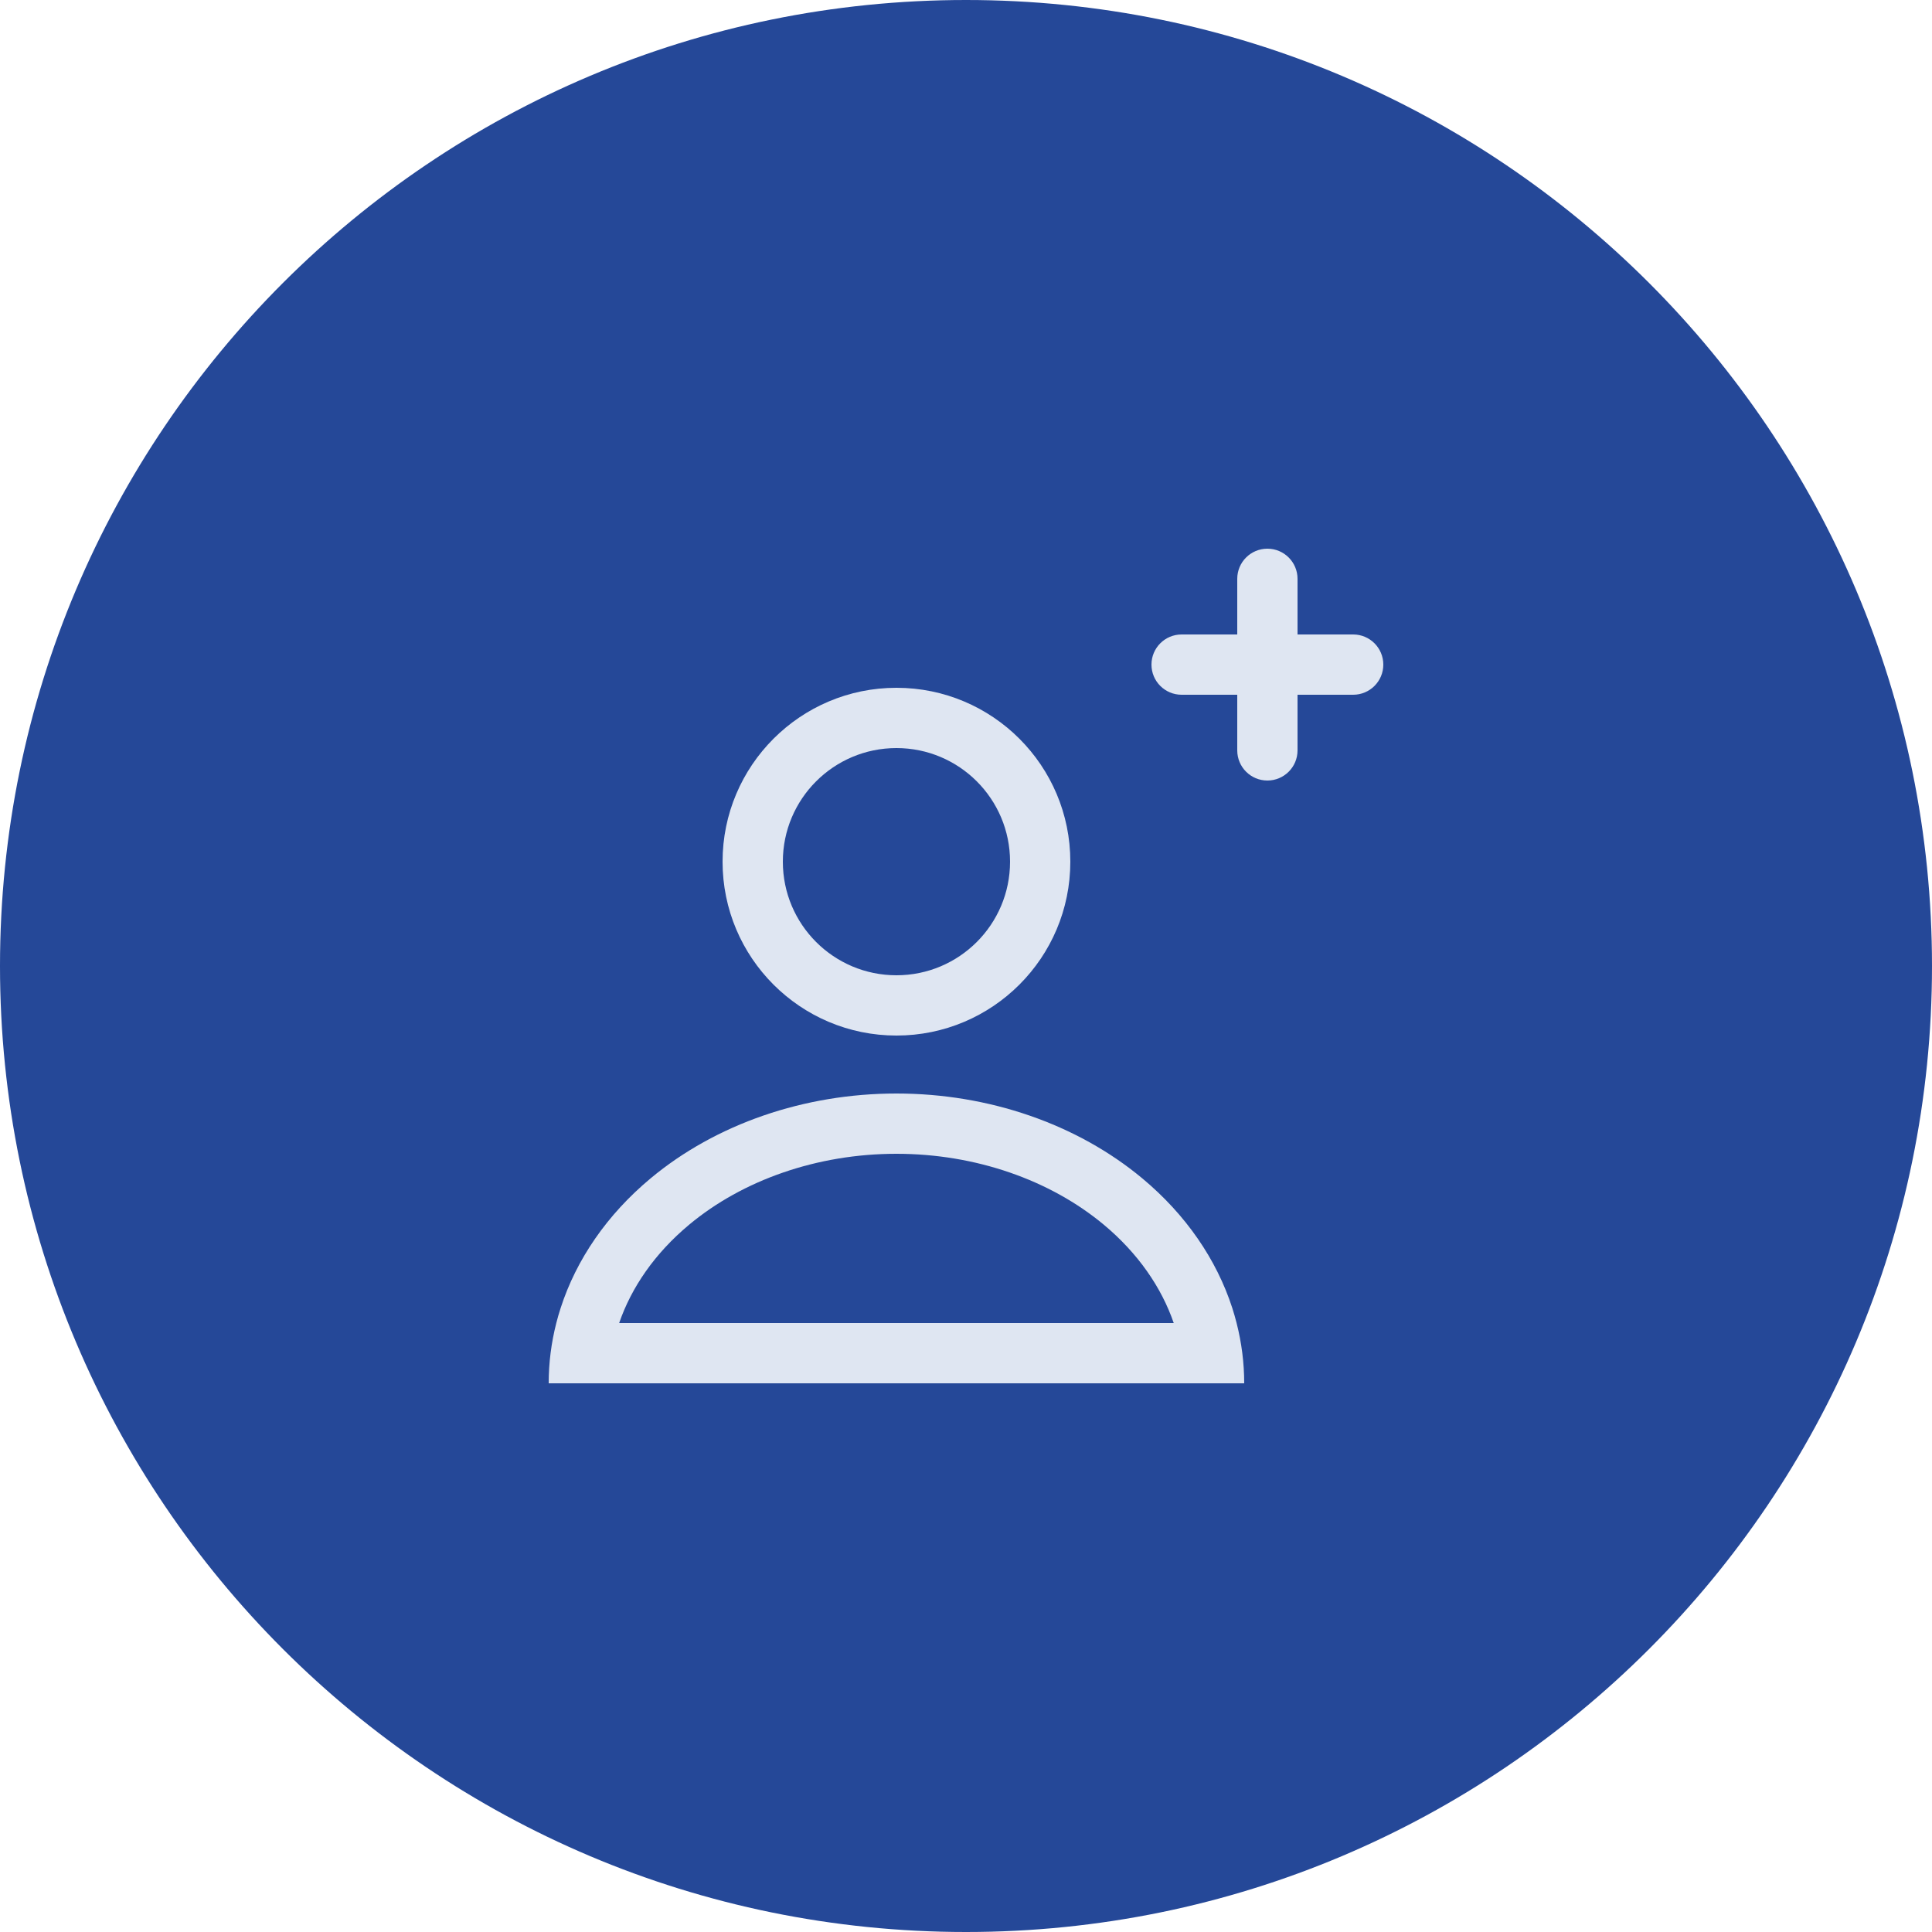 <svg width="50" height="50" viewBox="0 0 50 50" fill="none" xmlns="http://www.w3.org/2000/svg">
<path d="M25 50C11.193 50 0 38.807 0 25C0 11.193 11.193 0 25 0C38.807 0 50 11.193 50 25C50 38.807 38.807 50 25 50Z" fill="#254898"/>
<path d="M32.8 14.2C33.231 14.2 33.58 14.549 33.58 14.98V16.42H35.02C35.451 16.42 35.8 16.769 35.8 17.2C35.8 17.631 35.451 17.98 35.02 17.98H33.58V19.42C33.58 19.851 33.231 20.2 32.8 20.2C32.369 20.2 32.02 19.851 32.02 19.42V17.98H30.58C30.149 17.98 29.8 17.631 29.8 17.2C29.8 16.769 30.149 16.42 30.58 16.42H32.02V14.98C32.02 14.549 32.369 14.2 32.8 14.2Z" fill="#DFE6F2"/>
<path fill-rule="evenodd" clip-rule="evenodd" d="M18.7 22.3C18.7 19.815 20.715 17.8 23.2 17.8C25.686 17.8 27.7 19.815 27.7 22.3C27.7 24.785 25.686 26.8 23.2 26.8C20.715 26.8 18.7 24.785 18.7 22.3ZM23.2 19.36C21.576 19.36 20.26 20.676 20.26 22.3C20.26 23.924 21.576 25.24 23.2 25.24C24.824 25.24 26.14 23.924 26.14 22.3C26.14 20.676 24.824 19.36 23.2 19.36Z" fill="#DFE6F2"/>
<path fill-rule="evenodd" clip-rule="evenodd" d="M29.564 30.497C27.876 29.09 25.587 28.3 23.2 28.3C20.813 28.3 18.524 29.09 16.836 30.497C15.712 31.434 14.916 32.593 14.51 33.85C14.468 33.979 14.43 34.109 14.397 34.24C14.267 34.749 14.2 35.272 14.2 35.8H32.2C32.2 35.272 32.133 34.749 32.003 34.24C31.97 34.109 31.932 33.979 31.891 33.85C31.484 32.593 30.688 31.434 29.564 30.497ZM16.024 34.24C16.341 33.318 16.947 32.435 17.835 31.695C19.217 30.543 21.144 29.86 23.2 29.86C25.256 29.86 27.183 30.543 28.566 31.695C29.453 32.435 30.059 33.318 30.376 34.24H16.024Z" fill="#DFE6F2"/>
</svg>
